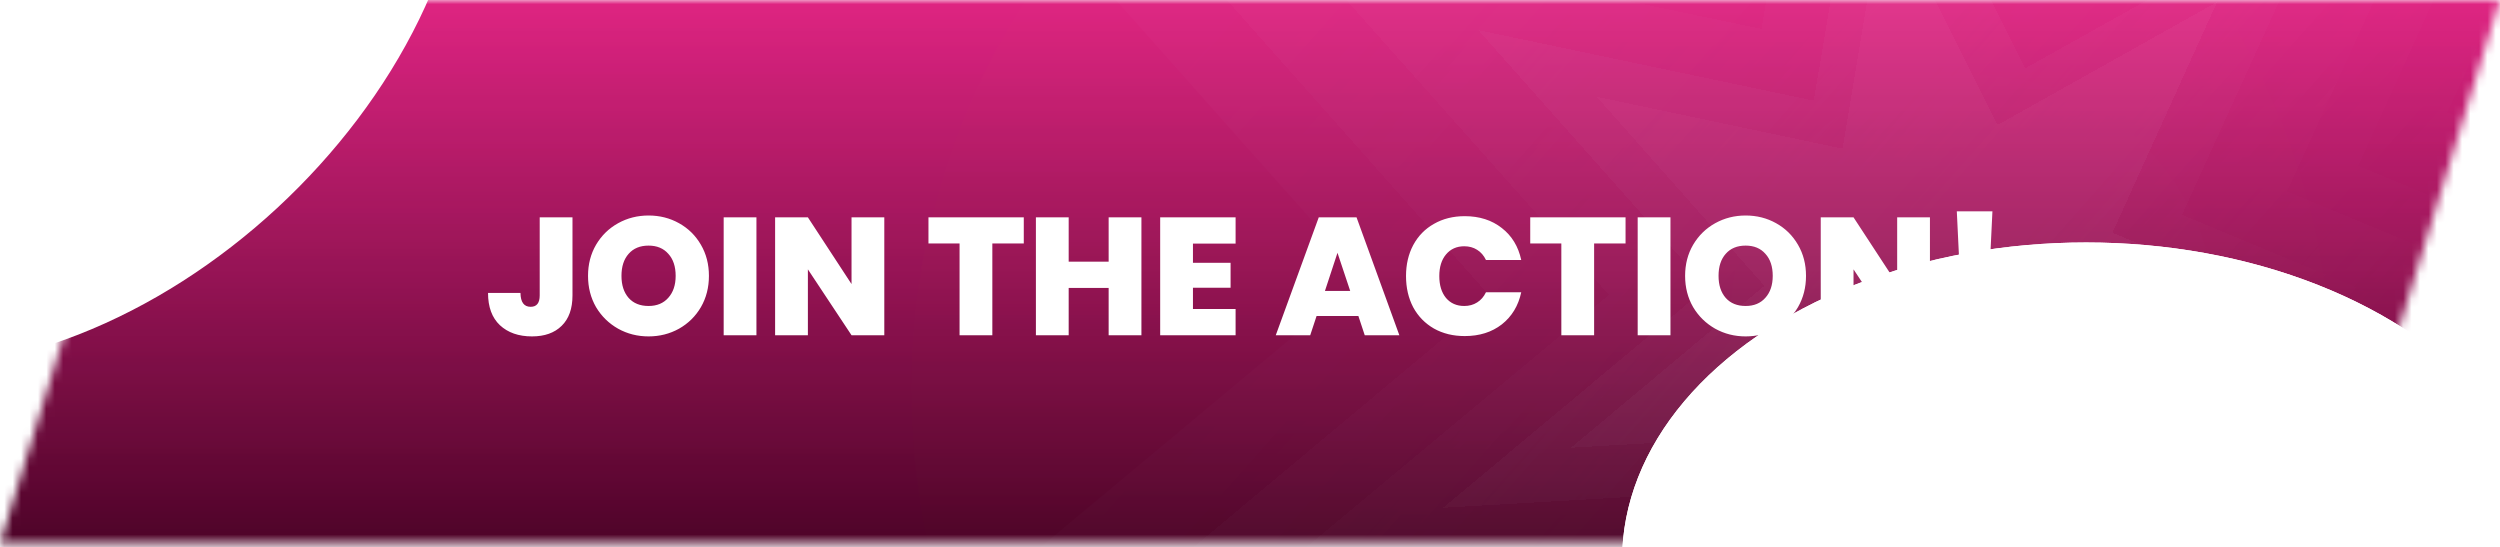 <svg width="297" height="65" viewBox="0 0 297 65" fill="none" xmlns="http://www.w3.org/2000/svg">
<mask id="mask0_562_2017" style="mask-type:alpha" maskUnits="userSpaceOnUse" x="0" y="0" width="297" height="65">
<path d="M19.843 0H297L277.157 64.565H0L19.843 0Z" fill="#D9D9D9"/>
</mask>
<g mask="url(#mask0_562_2017)">
<rect x="-43.707" y="-90.391" width="519.502" height="272.167" fill="#E72687"/>
<path d="M487.716 -60.592H-25.826V144.03H487.716V-60.592Z" fill="#E72687"/>
<g style="mix-blend-mode:hard-light" filter="url(#filter0_f_562_2017)">
<circle cx="234.42" cy="37.746" r="28.806" fill="#D9D9D9"/>
</g>
<g opacity="0.44" filter="url(#filter1_f_562_2017)">
<ellipse cx="192.701" cy="46.189" rx="84.431" ry="84.928" fill="#F8FF13"/>
</g>
<g opacity="0.46">
<g opacity="0.22" filter="url(#filter2_d_562_2017)">
<path d="M218.953 -54.748L245.116 -2.585L295.949 -30.945L271.699 22.192L325.399 44.466L268.996 58.563L285.126 114.699L239.043 79.141L205.457 126.867L204.395 68.43L146.383 71.807L191.142 34.495L152.389 -9.019L209.265 2.89L218.953 -54.748Z" fill="url(#paint0_linear_562_2017)" shape-rendering="crispEdges"/>
</g>
<g opacity="0.18" filter="url(#filter3_d_562_2017)">
<path d="M212.697 -79.507L246.168 -12.628L311.125 -48.952L280.159 19.147L348.809 47.729L276.725 65.767L297.373 137.733L238.452 92.128L195.55 153.284L194.159 78.378L120.013 82.674L177.201 34.872L127.645 -20.928L200.347 -5.63L212.697 -79.507Z" fill="url(#paint1_linear_562_2017)" shape-rendering="crispEdges"/>
</g>
<path opacity="0.15" d="M206.396 -109.827L248.25 -26.305L329.522 -71.691L290.766 13.372L376.64 49.053L286.457 71.603L312.269 161.481L238.569 104.537L184.882 180.933L183.162 87.376L90.404 92.761L161.959 33.041L99.978 -36.639L190.926 -17.552L206.396 -109.827Z" fill="url(#paint2_linear_562_2017)"/>
<g opacity="0.45" filter="url(#filter4_d_562_2017)">
<path d="M222.251 -30.683L240.593 5.947L276.198 -13.952L259.222 23.349L296.848 39L257.337 48.884L268.65 88.3L236.357 63.325L212.839 96.825L212.081 55.796L171.441 58.154L202.789 31.968L175.63 1.408L215.478 9.783L222.251 -30.683Z" fill="url(#paint3_linear_562_2017)" shape-rendering="crispEdges"/>
</g>
<g filter="url(#filter5_d_562_2017)">
<path d="M224.934 -13.158L238.387 13.762L264.475 -0.849L252.045 26.555L279.624 38.067L250.671 45.318L258.974 74.285L235.3 55.923L218.074 80.531L217.506 50.383L187.723 52.103L210.689 32.871L190.776 10.408L219.982 16.573L224.934 -13.158Z" fill="white" fill-opacity="0.31" shape-rendering="crispEdges"/>
</g>
</g>
<g opacity="0.46">
<g opacity="0.22" filter="url(#filter6_d_562_2017)">
<path d="M218.953 -54.748L245.116 -2.585L295.949 -30.945L271.699 22.192L325.399 44.466L268.996 58.563L285.126 114.699L239.043 79.141L205.457 126.867L204.395 68.43L146.383 71.807L191.142 34.495L152.389 -9.019L209.265 2.89L218.953 -54.748Z" fill="url(#paint4_linear_562_2017)" shape-rendering="crispEdges"/>
</g>
<g opacity="0.18" filter="url(#filter7_d_562_2017)">
<path d="M212.697 -79.507L246.168 -12.628L311.125 -48.952L280.159 19.147L348.809 47.729L276.725 65.767L297.373 137.733L238.452 92.128L195.55 153.284L194.159 78.378L120.013 82.674L177.201 34.872L127.645 -20.928L200.347 -5.63L212.697 -79.507Z" fill="url(#paint5_linear_562_2017)" shape-rendering="crispEdges"/>
</g>
<path opacity="0.15" d="M206.396 -109.827L248.25 -26.305L329.522 -71.691L290.766 13.372L376.64 49.053L286.457 71.603L312.269 161.481L238.569 104.537L184.882 180.933L183.162 87.376L90.404 92.761L161.959 33.041L99.978 -36.639L190.926 -17.552L206.396 -109.827Z" fill="url(#paint6_linear_562_2017)"/>
<g opacity="0.45" filter="url(#filter8_d_562_2017)">
<path d="M222.251 -30.683L240.593 5.947L276.198 -13.952L259.222 23.349L296.848 39L257.337 48.884L268.65 88.3L236.357 63.325L212.839 96.825L212.081 55.796L171.441 58.154L202.789 31.968L175.63 1.408L215.478 9.783L222.251 -30.683Z" fill="url(#paint7_linear_562_2017)" shape-rendering="crispEdges"/>
</g>
<g filter="url(#filter9_d_562_2017)">
<path d="M224.934 -13.158L238.387 13.762L264.475 -0.849L252.045 26.555L279.624 38.067L250.671 45.318L258.974 74.285L235.3 55.923L218.074 80.531L217.506 50.383L187.723 52.103L210.689 32.871L190.776 10.408L219.982 16.573L224.934 -13.158Z" fill="white" fill-opacity="0.31" shape-rendering="crispEdges"/>
</g>
</g>
<g style="mix-blend-mode:hard-light" opacity="0.89">
<rect x="-8.941" y="-12.913" width="320.839" height="92.378" rx="9.933" fill="#E72687"/>
<rect x="-8.941" y="-12.913" width="320.839" height="92.378" rx="9.933" fill="url(#paint8_linear_562_2017)"/>
</g>
<g opacity="0.46">
<g opacity="0.22" filter="url(#filter10_d_562_2017)">
<path d="M218.954 -54.747L245.118 -2.584L295.951 -30.944L271.701 22.193L325.402 44.467L268.999 58.564L285.129 114.7L239.045 79.142L205.459 126.867L204.397 68.43L146.385 71.807L191.144 34.496L152.391 -9.019L209.266 2.891L218.954 -54.747Z" fill="url(#paint9_linear_562_2017)" shape-rendering="crispEdges"/>
</g>
<g opacity="0.18" filter="url(#filter11_d_562_2017)">
<path d="M212.698 -79.506L246.17 -12.627L311.126 -48.95L280.162 19.148L348.812 47.731L276.728 65.769L297.377 137.734L238.454 92.129L195.553 153.285L194.162 78.379L120.016 82.674L177.203 34.872L127.646 -20.928L200.349 -5.629L212.698 -79.506Z" fill="url(#paint10_linear_562_2017)" shape-rendering="crispEdges"/>
</g>
<path opacity="0.15" d="M206.394 -109.846L248.237 -26.326L329.51 -71.723L290.745 13.347L376.612 49.019L286.43 71.58L312.23 161.459L238.54 104.522L184.845 180.928L183.137 87.367L90.382 92.764L161.942 33.033L99.972 -36.643L190.914 -17.565L206.394 -109.846Z" fill="url(#paint11_linear_562_2017)"/>
<g opacity="0.45" filter="url(#filter12_d_562_2017)">
<path d="M222.252 -30.682L240.594 5.947L276.2 -13.951L259.224 23.349L296.85 39.001L257.339 48.885L268.653 88.301L236.359 63.325L212.841 96.825L212.083 55.797L171.443 58.154L202.791 31.968L175.631 1.408L215.479 9.783L222.252 -30.682Z" fill="url(#paint12_linear_562_2017)" shape-rendering="crispEdges"/>
</g>
<g filter="url(#filter13_d_562_2017)">
<path d="M224.935 -13.158L238.388 13.763L264.477 -0.848L252.046 26.556L279.626 38.068L250.673 45.319L258.976 74.285L235.302 55.923L218.076 80.531L217.508 50.384L187.725 52.103L210.691 32.872L190.777 10.408L219.983 16.574L224.935 -13.158Z" fill="white" fill-opacity="0.31" shape-rendering="crispEdges"/>
</g>
</g>
<g opacity="0.46">
<g opacity="0.22" filter="url(#filter14_d_562_2017)">
<path d="M218.954 -54.747L245.118 -2.584L295.951 -30.944L271.701 22.193L325.402 44.467L268.999 58.564L285.129 114.7L239.045 79.142L205.459 126.867L204.397 68.43L146.385 71.807L191.144 34.496L152.391 -9.019L209.266 2.891L218.954 -54.747Z" fill="url(#paint13_linear_562_2017)" shape-rendering="crispEdges"/>
</g>
<g opacity="0.18" filter="url(#filter15_d_562_2017)">
<path d="M212.698 -79.506L246.17 -12.627L311.126 -48.95L280.162 19.148L348.812 47.731L276.728 65.769L297.377 137.734L238.454 92.129L195.553 153.285L194.162 78.379L120.016 82.674L177.203 34.872L127.646 -20.928L200.349 -5.629L212.698 -79.506Z" fill="url(#paint14_linear_562_2017)" shape-rendering="crispEdges"/>
</g>
<path opacity="0.15" d="M206.394 -109.846L248.237 -26.326L329.51 -71.723L290.745 13.347L376.612 49.019L286.43 71.58L312.23 161.459L238.54 104.522L184.845 180.928L183.137 87.367L90.382 92.764L161.942 33.033L99.972 -36.643L190.914 -17.565L206.394 -109.846Z" fill="url(#paint15_linear_562_2017)"/>
<g opacity="0.45" filter="url(#filter16_d_562_2017)">
<path d="M222.252 -30.682L240.594 5.947L276.2 -13.951L259.224 23.349L296.85 39.001L257.339 48.885L268.653 88.301L236.359 63.325L212.841 96.825L212.083 55.797L171.443 58.154L202.791 31.968L175.631 1.408L215.479 9.783L222.252 -30.682Z" fill="url(#paint16_linear_562_2017)" shape-rendering="crispEdges"/>
</g>
<g filter="url(#filter17_d_562_2017)">
<path d="M224.935 -13.158L238.388 13.763L264.477 -0.848L252.046 26.556L279.626 38.068L250.673 45.319L258.976 74.285L235.302 55.923L218.076 80.531L217.508 50.384L187.725 52.103L210.691 32.872L190.777 10.408L219.983 16.574L224.935 -13.158Z" fill="white" fill-opacity="0.31" shape-rendering="crispEdges"/>
</g>
</g>
<g opacity="0.22" filter="url(#filter18_d_562_2017)">
<path d="M218.954 -54.747L245.118 -2.584L295.951 -30.944L271.701 22.193L325.402 44.467L268.999 58.564L285.129 114.7L239.045 79.142L205.459 126.867L204.397 68.43L146.385 71.807L191.144 34.496L152.391 -9.019L209.266 2.891L218.954 -54.747Z" fill="url(#paint17_linear_562_2017)" shape-rendering="crispEdges"/>
</g>
<g opacity="0.18" filter="url(#filter19_d_562_2017)">
<path d="M212.698 -79.506L246.17 -12.627L311.126 -48.95L280.162 19.148L348.812 47.731L276.728 65.769L297.377 137.734L238.454 92.129L195.553 153.285L194.162 78.379L120.016 82.674L177.203 34.872L127.646 -20.928L200.349 -5.629L212.698 -79.506Z" fill="url(#paint18_linear_562_2017)" shape-rendering="crispEdges"/>
</g>
<path opacity="0.15" d="M206.394 -109.846L248.237 -26.326L329.51 -71.723L290.745 13.347L376.612 49.019L286.43 71.58L312.23 161.459L238.54 104.522L184.845 180.928L183.137 87.367L90.382 92.764L161.942 33.033L99.972 -36.643L190.914 -17.565L206.394 -109.846Z" fill="url(#paint19_linear_562_2017)"/>
<g opacity="0.45" filter="url(#filter20_d_562_2017)">
<path d="M222.252 -30.682L240.594 5.947L276.2 -13.951L259.224 23.349L296.85 39.001L257.339 48.885L268.653 88.301L236.359 63.325L212.841 96.825L212.083 55.797L171.443 58.154L202.791 31.968L175.631 1.408L215.479 9.783L222.252 -30.682Z" fill="url(#paint20_linear_562_2017)" shape-rendering="crispEdges"/>
</g>
<g filter="url(#filter21_d_562_2017)">
<path d="M224.935 -13.158L238.388 13.763L264.477 -0.848L252.046 26.556L279.626 38.068L250.673 45.319L258.976 74.285L235.302 55.923L218.076 80.531L217.508 50.384L187.725 52.103L210.691 32.872L190.777 10.408L219.983 16.574L224.935 -13.158Z" fill="white" fill-opacity="0.31" shape-rendering="crispEdges"/>
</g>
<g style="mix-blend-mode:hard-light" opacity="0.89">
<rect x="-18.873" y="-2.98" width="327.793" height="72.512" rx="6.953" fill="#E72687"/>
<rect x="-18.873" y="-2.98" width="327.793" height="72.512" rx="6.953" fill="url(#paint21_linear_562_2017)"/>
</g>
<g style="mix-blend-mode:plus-darker" filter="url(#filter22_f_562_2017)">
<ellipse cx="247.831" cy="66.552" rx="55.129" ry="37.746" fill="white"/>
</g>
<g style="mix-blend-mode:overlay" filter="url(#filter23_f_562_2017)">
<ellipse cx="247.831" cy="66.552" rx="55.129" ry="37.746" fill="white"/>
</g>
<g style="mix-blend-mode:plus-lighter" filter="url(#filter24_f_562_2017)">
<ellipse cx="55.129" cy="37.249" rx="55.129" ry="37.249" transform="matrix(0.734 -0.679 0.672 0.741 -57.612 6.953)" fill="white"/>
</g>
<g style="mix-blend-mode:plus-lighter" filter="url(#filter25_f_562_2017)">
<ellipse cx="282.596" cy="88.405" rx="55.129" ry="37.746" fill="white"/>
</g>
</g>
<path d="M68.011 25.82V35.098C68.011 36.674 67.58 37.879 66.719 38.714C65.872 39.548 64.7 39.965 63.203 39.965C61.614 39.965 60.342 39.522 59.389 38.634C58.448 37.747 57.978 36.469 57.978 34.8H61.832C61.846 35.899 62.249 36.449 63.044 36.449C63.759 36.449 64.117 35.999 64.117 35.098V25.82H68.011ZM77.049 39.965C75.738 39.965 74.533 39.661 73.434 39.051C72.335 38.429 71.46 37.575 70.811 36.489C70.176 35.389 69.858 34.151 69.858 32.774C69.858 31.396 70.176 30.165 70.811 29.078C71.46 27.979 72.335 27.125 73.434 26.516C74.533 25.907 75.738 25.602 77.049 25.602C78.374 25.602 79.579 25.907 80.665 26.516C81.764 27.125 82.632 27.979 83.268 29.078C83.903 30.165 84.221 31.396 84.221 32.774C84.221 34.151 83.903 35.389 83.268 36.489C82.632 37.575 81.764 38.429 80.665 39.051C79.566 39.661 78.361 39.965 77.049 39.965ZM77.049 36.35C78.043 36.35 78.824 36.025 79.394 35.376C79.976 34.727 80.268 33.86 80.268 32.774C80.268 31.661 79.976 30.787 79.394 30.151C78.824 29.502 78.043 29.178 77.049 29.178C76.043 29.178 75.255 29.502 74.685 30.151C74.116 30.787 73.831 31.661 73.831 32.774C73.831 33.873 74.116 34.747 74.685 35.396C75.255 36.032 76.043 36.35 77.049 36.35ZM89.865 25.82V39.826H85.972V25.82H89.865ZM105.055 39.826H101.162L95.977 31.999V39.826H92.083V25.82H95.977L101.162 33.747V25.82H105.055V39.826ZM121.625 25.82V28.92H117.89V39.826H113.996V28.92H110.301V25.82H121.625ZM135.601 25.82V39.826H131.707V34.204H126.959V39.826H123.065V25.82H126.959V31.085H131.707V25.82H135.601ZM141.723 28.939V31.224H146.193V34.184H141.723V36.707H146.789V39.826H137.829V25.82H146.789V28.939H141.723ZM161.376 37.542H156.409L155.654 39.826H151.562L156.668 25.82H161.157L166.243 39.826H162.131L161.376 37.542ZM160.403 34.562L158.893 30.032L157.403 34.562H160.403ZM167.035 32.794C167.035 31.416 167.32 30.191 167.89 29.118C168.472 28.032 169.294 27.191 170.353 26.595C171.413 25.986 172.631 25.681 174.009 25.681C175.757 25.681 177.227 26.152 178.419 27.092C179.611 28.019 180.379 29.284 180.723 30.886H176.532C176.28 30.357 175.929 29.953 175.479 29.674C175.042 29.396 174.532 29.257 173.949 29.257C173.048 29.257 172.327 29.582 171.784 30.231C171.254 30.866 170.989 31.721 170.989 32.794C170.989 33.88 171.254 34.747 171.784 35.396C172.327 36.032 173.048 36.35 173.949 36.35C174.532 36.35 175.042 36.211 175.479 35.932C175.929 35.654 176.28 35.25 176.532 34.721H180.723C180.379 36.323 179.611 37.594 178.419 38.535C177.227 39.462 175.757 39.925 174.009 39.925C172.631 39.925 171.413 39.627 170.353 39.032C169.294 38.422 168.472 37.581 167.89 36.508C167.32 35.422 167.035 34.184 167.035 32.794ZM193.116 25.82V28.92H189.381V39.826H185.487V28.92H181.792V25.82H193.116ZM198.451 25.82V39.826H194.557V25.82H198.451ZM207.383 39.965C206.072 39.965 204.866 39.661 203.767 39.051C202.668 38.429 201.794 37.575 201.145 36.489C200.509 35.389 200.191 34.151 200.191 32.774C200.191 31.396 200.509 30.165 201.145 29.078C201.794 27.979 202.668 27.125 203.767 26.516C204.866 25.907 206.072 25.602 207.383 25.602C208.707 25.602 209.912 25.907 210.998 26.516C212.098 27.125 212.965 27.979 213.601 29.078C214.237 30.165 214.554 31.396 214.554 32.774C214.554 34.151 214.237 35.389 213.601 36.489C212.965 37.575 212.098 38.429 210.998 39.051C209.899 39.661 208.694 39.965 207.383 39.965ZM207.383 36.35C208.376 36.35 209.157 36.025 209.727 35.376C210.31 34.727 210.601 33.86 210.601 32.774C210.601 31.661 210.31 30.787 209.727 30.151C209.157 29.502 208.376 29.178 207.383 29.178C206.376 29.178 205.588 29.502 205.019 30.151C204.449 30.787 204.164 31.661 204.164 32.774C204.164 33.873 204.449 34.747 205.019 35.396C205.588 36.032 206.376 36.35 207.383 36.35ZM229.277 39.826H225.384L220.199 31.999V39.826H216.305V25.82H220.199L225.384 33.747V25.82H229.277V39.826ZM236.7 25.105L236.244 34.581H232.926L232.469 25.105H236.7ZM234.595 39.985C233.906 39.985 233.35 39.8 232.926 39.429C232.515 39.045 232.31 38.561 232.31 37.979C232.31 37.396 232.515 36.913 232.926 36.528C233.35 36.144 233.906 35.952 234.595 35.952C235.27 35.952 235.813 36.144 236.224 36.528C236.647 36.913 236.859 37.396 236.859 37.979C236.859 38.548 236.647 39.025 236.224 39.409C235.813 39.793 235.27 39.985 234.595 39.985Z" fill="white"/>
<defs>
<filter id="filter0_f_562_2017" x="140.172" y="-56.502" width="188.497" height="188.497" filterUnits="userSpaceOnUse" color-interpolation-filters="sRGB">
<feFlood flood-opacity="0" result="BackgroundImageFix"/>
<feBlend mode="normal" in="SourceGraphic" in2="BackgroundImageFix" result="shape"/>
<feGaussianBlur stdDeviation="32.721" result="effect1_foregroundBlur_562_2017"/>
</filter>
<filter id="filter1_f_562_2017" x="42.827" y="-104.181" width="299.748" height="300.741" filterUnits="userSpaceOnUse" color-interpolation-filters="sRGB">
<feFlood flood-opacity="0" result="BackgroundImageFix"/>
<feBlend mode="normal" in="SourceGraphic" in2="BackgroundImageFix" result="shape"/>
<feGaussianBlur stdDeviation="32.721" result="effect1_foregroundBlur_562_2017"/>
</filter>
<filter id="filter2_d_562_2017" x="136.019" y="-64.569" width="199.744" height="202.343" filterUnits="userSpaceOnUse" color-interpolation-filters="sRGB">
<feFlood flood-opacity="0" result="BackgroundImageFix"/>
<feColorMatrix in="SourceAlpha" type="matrix" values="0 0 0 0 0 0 0 0 0 0 0 0 0 0 0 0 0 0 127 0" result="hardAlpha"/>
<feOffset dy="0.543"/>
<feGaussianBlur stdDeviation="5.182"/>
<feComposite in2="hardAlpha" operator="out"/>
<feColorMatrix type="matrix" values="0 0 0 0 0 0 0 0 0 0 0 0 0 0 0 0 0 0 0.83 0"/>
<feBlend mode="normal" in2="BackgroundImageFix" result="effect1_dropShadow_562_2017"/>
<feBlend mode="normal" in="SourceGraphic" in2="effect1_dropShadow_562_2017" result="shape"/>
</filter>
<filter id="filter3_d_562_2017" x="109.649" y="-89.328" width="249.524" height="253.519" filterUnits="userSpaceOnUse" color-interpolation-filters="sRGB">
<feFlood flood-opacity="0" result="BackgroundImageFix"/>
<feColorMatrix in="SourceAlpha" type="matrix" values="0 0 0 0 0 0 0 0 0 0 0 0 0 0 0 0 0 0 127 0" result="hardAlpha"/>
<feOffset dy="0.543"/>
<feGaussianBlur stdDeviation="5.182"/>
<feComposite in2="hardAlpha" operator="out"/>
<feColorMatrix type="matrix" values="0 0 0 0 0 0 0 0 0 0 0 0 0 0 0 0 0 0 0.83 0"/>
<feBlend mode="normal" in2="BackgroundImageFix" result="effect1_dropShadow_562_2017"/>
<feBlend mode="normal" in="SourceGraphic" in2="effect1_dropShadow_562_2017" result="shape"/>
</filter>
<filter id="filter4_d_562_2017" x="169.27" y="-30.683" width="129.748" height="131.848" filterUnits="userSpaceOnUse" color-interpolation-filters="sRGB">
<feFlood flood-opacity="0" result="BackgroundImageFix"/>
<feColorMatrix in="SourceAlpha" type="matrix" values="0 0 0 0 0 0 0 0 0 0 0 0 0 0 0 0 0 0 127 0" result="hardAlpha"/>
<feOffset dy="2.17"/>
<feGaussianBlur stdDeviation="1.085"/>
<feComposite in2="hardAlpha" operator="out"/>
<feColorMatrix type="matrix" values="0 0 0 0 0 0 0 0 0 0 0 0 0 0 0 0 0 0 0.25 0"/>
<feBlend mode="normal" in2="BackgroundImageFix" result="effect1_dropShadow_562_2017"/>
<feBlend mode="normal" in="SourceGraphic" in2="effect1_dropShadow_562_2017" result="shape"/>
</filter>
<filter id="filter5_d_562_2017" x="184.684" y="-14.027" width="95.808" height="97.597" filterUnits="userSpaceOnUse" color-interpolation-filters="sRGB">
<feFlood flood-opacity="0" result="BackgroundImageFix"/>
<feColorMatrix in="SourceAlpha" type="matrix" values="0 0 0 0 0 0 0 0 0 0 0 0 0 0 0 0 0 0 127 0" result="hardAlpha"/>
<feOffset dx="-1.085" dy="1.085"/>
<feGaussianBlur stdDeviation="0.977"/>
<feComposite in2="hardAlpha" operator="out"/>
<feColorMatrix type="matrix" values="0 0 0 0 0 0 0 0 0 0 0 0 0 0 0 0 0 0 0.14 0"/>
<feBlend mode="normal" in2="BackgroundImageFix" result="effect1_dropShadow_562_2017"/>
<feBlend mode="normal" in="SourceGraphic" in2="effect1_dropShadow_562_2017" result="shape"/>
</filter>
<filter id="filter6_d_562_2017" x="136.019" y="-64.569" width="199.744" height="202.343" filterUnits="userSpaceOnUse" color-interpolation-filters="sRGB">
<feFlood flood-opacity="0" result="BackgroundImageFix"/>
<feColorMatrix in="SourceAlpha" type="matrix" values="0 0 0 0 0 0 0 0 0 0 0 0 0 0 0 0 0 0 127 0" result="hardAlpha"/>
<feOffset dy="0.543"/>
<feGaussianBlur stdDeviation="5.182"/>
<feComposite in2="hardAlpha" operator="out"/>
<feColorMatrix type="matrix" values="0 0 0 0 0 0 0 0 0 0 0 0 0 0 0 0 0 0 0.83 0"/>
<feBlend mode="normal" in2="BackgroundImageFix" result="effect1_dropShadow_562_2017"/>
<feBlend mode="normal" in="SourceGraphic" in2="effect1_dropShadow_562_2017" result="shape"/>
</filter>
<filter id="filter7_d_562_2017" x="109.649" y="-89.328" width="249.524" height="253.519" filterUnits="userSpaceOnUse" color-interpolation-filters="sRGB">
<feFlood flood-opacity="0" result="BackgroundImageFix"/>
<feColorMatrix in="SourceAlpha" type="matrix" values="0 0 0 0 0 0 0 0 0 0 0 0 0 0 0 0 0 0 127 0" result="hardAlpha"/>
<feOffset dy="0.543"/>
<feGaussianBlur stdDeviation="5.182"/>
<feComposite in2="hardAlpha" operator="out"/>
<feColorMatrix type="matrix" values="0 0 0 0 0 0 0 0 0 0 0 0 0 0 0 0 0 0 0.83 0"/>
<feBlend mode="normal" in2="BackgroundImageFix" result="effect1_dropShadow_562_2017"/>
<feBlend mode="normal" in="SourceGraphic" in2="effect1_dropShadow_562_2017" result="shape"/>
</filter>
<filter id="filter8_d_562_2017" x="169.27" y="-30.683" width="129.748" height="131.848" filterUnits="userSpaceOnUse" color-interpolation-filters="sRGB">
<feFlood flood-opacity="0" result="BackgroundImageFix"/>
<feColorMatrix in="SourceAlpha" type="matrix" values="0 0 0 0 0 0 0 0 0 0 0 0 0 0 0 0 0 0 127 0" result="hardAlpha"/>
<feOffset dy="2.17"/>
<feGaussianBlur stdDeviation="1.085"/>
<feComposite in2="hardAlpha" operator="out"/>
<feColorMatrix type="matrix" values="0 0 0 0 0 0 0 0 0 0 0 0 0 0 0 0 0 0 0.25 0"/>
<feBlend mode="normal" in2="BackgroundImageFix" result="effect1_dropShadow_562_2017"/>
<feBlend mode="normal" in="SourceGraphic" in2="effect1_dropShadow_562_2017" result="shape"/>
</filter>
<filter id="filter9_d_562_2017" x="184.684" y="-14.027" width="95.808" height="97.597" filterUnits="userSpaceOnUse" color-interpolation-filters="sRGB">
<feFlood flood-opacity="0" result="BackgroundImageFix"/>
<feColorMatrix in="SourceAlpha" type="matrix" values="0 0 0 0 0 0 0 0 0 0 0 0 0 0 0 0 0 0 127 0" result="hardAlpha"/>
<feOffset dx="-1.085" dy="1.085"/>
<feGaussianBlur stdDeviation="0.977"/>
<feComposite in2="hardAlpha" operator="out"/>
<feColorMatrix type="matrix" values="0 0 0 0 0 0 0 0 0 0 0 0 0 0 0 0 0 0 0.14 0"/>
<feBlend mode="normal" in2="BackgroundImageFix" result="effect1_dropShadow_562_2017"/>
<feBlend mode="normal" in="SourceGraphic" in2="effect1_dropShadow_562_2017" result="shape"/>
</filter>
<filter id="filter10_d_562_2017" x="136.021" y="-64.568" width="199.744" height="202.342" filterUnits="userSpaceOnUse" color-interpolation-filters="sRGB">
<feFlood flood-opacity="0" result="BackgroundImageFix"/>
<feColorMatrix in="SourceAlpha" type="matrix" values="0 0 0 0 0 0 0 0 0 0 0 0 0 0 0 0 0 0 127 0" result="hardAlpha"/>
<feOffset dy="0.543"/>
<feGaussianBlur stdDeviation="5.182"/>
<feComposite in2="hardAlpha" operator="out"/>
<feColorMatrix type="matrix" values="0 0 0 0 0 0 0 0 0 0 0 0 0 0 0 0 0 0 0.83 0"/>
<feBlend mode="normal" in2="BackgroundImageFix" result="effect1_dropShadow_562_2017"/>
<feBlend mode="normal" in="SourceGraphic" in2="effect1_dropShadow_562_2017" result="shape"/>
</filter>
<filter id="filter11_d_562_2017" x="109.652" y="-89.327" width="249.524" height="253.518" filterUnits="userSpaceOnUse" color-interpolation-filters="sRGB">
<feFlood flood-opacity="0" result="BackgroundImageFix"/>
<feColorMatrix in="SourceAlpha" type="matrix" values="0 0 0 0 0 0 0 0 0 0 0 0 0 0 0 0 0 0 127 0" result="hardAlpha"/>
<feOffset dy="0.543"/>
<feGaussianBlur stdDeviation="5.182"/>
<feComposite in2="hardAlpha" operator="out"/>
<feColorMatrix type="matrix" values="0 0 0 0 0 0 0 0 0 0 0 0 0 0 0 0 0 0 0.83 0"/>
<feBlend mode="normal" in2="BackgroundImageFix" result="effect1_dropShadow_562_2017"/>
<feBlend mode="normal" in="SourceGraphic" in2="effect1_dropShadow_562_2017" result="shape"/>
</filter>
<filter id="filter12_d_562_2017" x="169.272" y="-30.682" width="129.748" height="131.847" filterUnits="userSpaceOnUse" color-interpolation-filters="sRGB">
<feFlood flood-opacity="0" result="BackgroundImageFix"/>
<feColorMatrix in="SourceAlpha" type="matrix" values="0 0 0 0 0 0 0 0 0 0 0 0 0 0 0 0 0 0 127 0" result="hardAlpha"/>
<feOffset dy="2.17"/>
<feGaussianBlur stdDeviation="1.085"/>
<feComposite in2="hardAlpha" operator="out"/>
<feColorMatrix type="matrix" values="0 0 0 0 0 0 0 0 0 0 0 0 0 0 0 0 0 0 0.25 0"/>
<feBlend mode="normal" in2="BackgroundImageFix" result="effect1_dropShadow_562_2017"/>
<feBlend mode="normal" in="SourceGraphic" in2="effect1_dropShadow_562_2017" result="shape"/>
</filter>
<filter id="filter13_d_562_2017" x="184.686" y="-14.026" width="95.808" height="97.596" filterUnits="userSpaceOnUse" color-interpolation-filters="sRGB">
<feFlood flood-opacity="0" result="BackgroundImageFix"/>
<feColorMatrix in="SourceAlpha" type="matrix" values="0 0 0 0 0 0 0 0 0 0 0 0 0 0 0 0 0 0 127 0" result="hardAlpha"/>
<feOffset dx="-1.085" dy="1.085"/>
<feGaussianBlur stdDeviation="0.977"/>
<feComposite in2="hardAlpha" operator="out"/>
<feColorMatrix type="matrix" values="0 0 0 0 0 0 0 0 0 0 0 0 0 0 0 0 0 0 0.14 0"/>
<feBlend mode="normal" in2="BackgroundImageFix" result="effect1_dropShadow_562_2017"/>
<feBlend mode="normal" in="SourceGraphic" in2="effect1_dropShadow_562_2017" result="shape"/>
</filter>
<filter id="filter14_d_562_2017" x="136.021" y="-64.568" width="199.744" height="202.342" filterUnits="userSpaceOnUse" color-interpolation-filters="sRGB">
<feFlood flood-opacity="0" result="BackgroundImageFix"/>
<feColorMatrix in="SourceAlpha" type="matrix" values="0 0 0 0 0 0 0 0 0 0 0 0 0 0 0 0 0 0 127 0" result="hardAlpha"/>
<feOffset dy="0.543"/>
<feGaussianBlur stdDeviation="5.182"/>
<feComposite in2="hardAlpha" operator="out"/>
<feColorMatrix type="matrix" values="0 0 0 0 0 0 0 0 0 0 0 0 0 0 0 0 0 0 0.83 0"/>
<feBlend mode="normal" in2="BackgroundImageFix" result="effect1_dropShadow_562_2017"/>
<feBlend mode="normal" in="SourceGraphic" in2="effect1_dropShadow_562_2017" result="shape"/>
</filter>
<filter id="filter15_d_562_2017" x="109.652" y="-89.327" width="249.524" height="253.518" filterUnits="userSpaceOnUse" color-interpolation-filters="sRGB">
<feFlood flood-opacity="0" result="BackgroundImageFix"/>
<feColorMatrix in="SourceAlpha" type="matrix" values="0 0 0 0 0 0 0 0 0 0 0 0 0 0 0 0 0 0 127 0" result="hardAlpha"/>
<feOffset dy="0.543"/>
<feGaussianBlur stdDeviation="5.182"/>
<feComposite in2="hardAlpha" operator="out"/>
<feColorMatrix type="matrix" values="0 0 0 0 0 0 0 0 0 0 0 0 0 0 0 0 0 0 0.83 0"/>
<feBlend mode="normal" in2="BackgroundImageFix" result="effect1_dropShadow_562_2017"/>
<feBlend mode="normal" in="SourceGraphic" in2="effect1_dropShadow_562_2017" result="shape"/>
</filter>
<filter id="filter16_d_562_2017" x="169.272" y="-30.682" width="129.748" height="131.847" filterUnits="userSpaceOnUse" color-interpolation-filters="sRGB">
<feFlood flood-opacity="0" result="BackgroundImageFix"/>
<feColorMatrix in="SourceAlpha" type="matrix" values="0 0 0 0 0 0 0 0 0 0 0 0 0 0 0 0 0 0 127 0" result="hardAlpha"/>
<feOffset dy="2.17"/>
<feGaussianBlur stdDeviation="1.085"/>
<feComposite in2="hardAlpha" operator="out"/>
<feColorMatrix type="matrix" values="0 0 0 0 0 0 0 0 0 0 0 0 0 0 0 0 0 0 0.25 0"/>
<feBlend mode="normal" in2="BackgroundImageFix" result="effect1_dropShadow_562_2017"/>
<feBlend mode="normal" in="SourceGraphic" in2="effect1_dropShadow_562_2017" result="shape"/>
</filter>
<filter id="filter17_d_562_2017" x="184.686" y="-14.026" width="95.808" height="97.596" filterUnits="userSpaceOnUse" color-interpolation-filters="sRGB">
<feFlood flood-opacity="0" result="BackgroundImageFix"/>
<feColorMatrix in="SourceAlpha" type="matrix" values="0 0 0 0 0 0 0 0 0 0 0 0 0 0 0 0 0 0 127 0" result="hardAlpha"/>
<feOffset dx="-1.085" dy="1.085"/>
<feGaussianBlur stdDeviation="0.977"/>
<feComposite in2="hardAlpha" operator="out"/>
<feColorMatrix type="matrix" values="0 0 0 0 0 0 0 0 0 0 0 0 0 0 0 0 0 0 0.14 0"/>
<feBlend mode="normal" in2="BackgroundImageFix" result="effect1_dropShadow_562_2017"/>
<feBlend mode="normal" in="SourceGraphic" in2="effect1_dropShadow_562_2017" result="shape"/>
</filter>
<filter id="filter18_d_562_2017" x="136.021" y="-64.568" width="199.744" height="202.342" filterUnits="userSpaceOnUse" color-interpolation-filters="sRGB">
<feFlood flood-opacity="0" result="BackgroundImageFix"/>
<feColorMatrix in="SourceAlpha" type="matrix" values="0 0 0 0 0 0 0 0 0 0 0 0 0 0 0 0 0 0 127 0" result="hardAlpha"/>
<feOffset dy="0.543"/>
<feGaussianBlur stdDeviation="5.182"/>
<feComposite in2="hardAlpha" operator="out"/>
<feColorMatrix type="matrix" values="0 0 0 0 0 0 0 0 0 0 0 0 0 0 0 0 0 0 0.83 0"/>
<feBlend mode="normal" in2="BackgroundImageFix" result="effect1_dropShadow_562_2017"/>
<feBlend mode="normal" in="SourceGraphic" in2="effect1_dropShadow_562_2017" result="shape"/>
</filter>
<filter id="filter19_d_562_2017" x="109.652" y="-89.327" width="249.524" height="253.518" filterUnits="userSpaceOnUse" color-interpolation-filters="sRGB">
<feFlood flood-opacity="0" result="BackgroundImageFix"/>
<feColorMatrix in="SourceAlpha" type="matrix" values="0 0 0 0 0 0 0 0 0 0 0 0 0 0 0 0 0 0 127 0" result="hardAlpha"/>
<feOffset dy="0.543"/>
<feGaussianBlur stdDeviation="5.182"/>
<feComposite in2="hardAlpha" operator="out"/>
<feColorMatrix type="matrix" values="0 0 0 0 0 0 0 0 0 0 0 0 0 0 0 0 0 0 0.83 0"/>
<feBlend mode="normal" in2="BackgroundImageFix" result="effect1_dropShadow_562_2017"/>
<feBlend mode="normal" in="SourceGraphic" in2="effect1_dropShadow_562_2017" result="shape"/>
</filter>
<filter id="filter20_d_562_2017" x="169.272" y="-30.682" width="129.748" height="131.847" filterUnits="userSpaceOnUse" color-interpolation-filters="sRGB">
<feFlood flood-opacity="0" result="BackgroundImageFix"/>
<feColorMatrix in="SourceAlpha" type="matrix" values="0 0 0 0 0 0 0 0 0 0 0 0 0 0 0 0 0 0 127 0" result="hardAlpha"/>
<feOffset dy="2.17"/>
<feGaussianBlur stdDeviation="1.085"/>
<feComposite in2="hardAlpha" operator="out"/>
<feColorMatrix type="matrix" values="0 0 0 0 0 0 0 0 0 0 0 0 0 0 0 0 0 0 0.25 0"/>
<feBlend mode="normal" in2="BackgroundImageFix" result="effect1_dropShadow_562_2017"/>
<feBlend mode="normal" in="SourceGraphic" in2="effect1_dropShadow_562_2017" result="shape"/>
</filter>
<filter id="filter21_d_562_2017" x="184.686" y="-14.026" width="95.808" height="97.596" filterUnits="userSpaceOnUse" color-interpolation-filters="sRGB">
<feFlood flood-opacity="0" result="BackgroundImageFix"/>
<feColorMatrix in="SourceAlpha" type="matrix" values="0 0 0 0 0 0 0 0 0 0 0 0 0 0 0 0 0 0 127 0" result="hardAlpha"/>
<feOffset dx="-1.085" dy="1.085"/>
<feGaussianBlur stdDeviation="0.977"/>
<feComposite in2="hardAlpha" operator="out"/>
<feColorMatrix type="matrix" values="0 0 0 0 0 0 0 0 0 0 0 0 0 0 0 0 0 0 0.14 0"/>
<feBlend mode="normal" in2="BackgroundImageFix" result="effect1_dropShadow_562_2017"/>
<feBlend mode="normal" in="SourceGraphic" in2="effect1_dropShadow_562_2017" result="shape"/>
</filter>
<filter id="filter22_f_562_2017" x="134.99" y="-28.905" width="225.68" height="190.914" filterUnits="userSpaceOnUse" color-interpolation-filters="sRGB">
<feFlood flood-opacity="0" result="BackgroundImageFix"/>
<feBlend mode="normal" in="SourceGraphic" in2="BackgroundImageFix" result="shape"/>
<feGaussianBlur stdDeviation="28.856" result="effect1_foregroundBlur_562_2017"/>
</filter>
<filter id="filter23_f_562_2017" x="134.99" y="-28.905" width="225.68" height="190.914" filterUnits="userSpaceOnUse" color-interpolation-filters="sRGB">
<feFlood flood-opacity="0" result="BackgroundImageFix"/>
<feBlend mode="normal" in="SourceGraphic" in2="BackgroundImageFix" result="shape"/>
<feGaussianBlur stdDeviation="28.856" result="effect1_foregroundBlur_562_2017"/>
</filter>
<filter id="filter24_f_562_2017" x="-123.439" y="-133.128" width="262.663" height="260.473" filterUnits="userSpaceOnUse" color-interpolation-filters="sRGB">
<feFlood flood-opacity="0" result="BackgroundImageFix"/>
<feBlend mode="normal" in="SourceGraphic" in2="BackgroundImageFix" result="shape"/>
<feGaussianBlur stdDeviation="41.868" result="effect1_foregroundBlur_562_2017"/>
</filter>
<filter id="filter25_f_562_2017" x="93.172" y="-83.637" width="378.849" height="344.083" filterUnits="userSpaceOnUse" color-interpolation-filters="sRGB">
<feFlood flood-opacity="0" result="BackgroundImageFix"/>
<feBlend mode="normal" in="SourceGraphic" in2="BackgroundImageFix" result="shape"/>
<feGaussianBlur stdDeviation="67.148" result="effect1_foregroundBlur_562_2017"/>
</filter>
<linearGradient id="paint0_linear_562_2017" x1="145.122" y1="-56.965" x2="281.632" y2="64.07" gradientUnits="userSpaceOnUse">
<stop stop-color="#D9D9D9"/>
<stop offset="1" stop-color="white" stop-opacity="0"/>
</linearGradient>
<linearGradient id="paint1_linear_562_2017" x1="118.329" y1="-82.391" x2="293.336" y2="72.317" gradientUnits="userSpaceOnUse">
<stop stop-color="#D9D9D9"/>
<stop offset="1" stop-color="white" stop-opacity="0"/>
</linearGradient>
<linearGradient id="paint2_linear_562_2017" x1="88.341" y1="-113.404" x2="306.915" y2="80.139" gradientUnits="userSpaceOnUse">
<stop stop-color="#D9D9D9"/>
<stop offset="1" stop-color="white" stop-opacity="0"/>
</linearGradient>
<linearGradient id="paint3_linear_562_2017" x1="170.527" y1="-32.257" x2="266.38" y2="52.539" gradientUnits="userSpaceOnUse">
<stop stop-color="#D9D9D9"/>
<stop offset="1" stop-color="white" stop-opacity="0"/>
</linearGradient>
<linearGradient id="paint4_linear_562_2017" x1="145.122" y1="-56.965" x2="281.632" y2="64.07" gradientUnits="userSpaceOnUse">
<stop stop-color="#D9D9D9"/>
<stop offset="1" stop-color="white" stop-opacity="0"/>
</linearGradient>
<linearGradient id="paint5_linear_562_2017" x1="118.329" y1="-82.391" x2="293.336" y2="72.317" gradientUnits="userSpaceOnUse">
<stop stop-color="#D9D9D9"/>
<stop offset="1" stop-color="white" stop-opacity="0"/>
</linearGradient>
<linearGradient id="paint6_linear_562_2017" x1="88.341" y1="-113.404" x2="306.915" y2="80.139" gradientUnits="userSpaceOnUse">
<stop stop-color="#D9D9D9"/>
<stop offset="1" stop-color="white" stop-opacity="0"/>
</linearGradient>
<linearGradient id="paint7_linear_562_2017" x1="170.527" y1="-32.257" x2="266.38" y2="52.539" gradientUnits="userSpaceOnUse">
<stop stop-color="#D9D9D9"/>
<stop offset="1" stop-color="white" stop-opacity="0"/>
</linearGradient>
<linearGradient id="paint8_linear_562_2017" x1="142.567" y1="-12.913" x2="142.567" y2="79.465" gradientUnits="userSpaceOnUse">
<stop stop-color="#E72687"/>
<stop offset="1" stop-color="#3F001F"/>
</linearGradient>
<linearGradient id="paint9_linear_562_2017" x1="145.123" y1="-56.965" x2="281.634" y2="64.072" gradientUnits="userSpaceOnUse">
<stop stop-color="#D9D9D9"/>
<stop offset="1" stop-color="white" stop-opacity="0"/>
</linearGradient>
<linearGradient id="paint10_linear_562_2017" x1="118.329" y1="-82.391" x2="293.338" y2="72.319" gradientUnits="userSpaceOnUse">
<stop stop-color="#D9D9D9"/>
<stop offset="1" stop-color="white" stop-opacity="0"/>
</linearGradient>
<linearGradient id="paint11_linear_562_2017" x1="88.344" y1="-113.409" x2="306.895" y2="80.105" gradientUnits="userSpaceOnUse">
<stop stop-color="#D9D9D9"/>
<stop offset="1" stop-color="white" stop-opacity="0"/>
</linearGradient>
<linearGradient id="paint12_linear_562_2017" x1="170.528" y1="-32.257" x2="266.382" y2="52.541" gradientUnits="userSpaceOnUse">
<stop stop-color="#D9D9D9"/>
<stop offset="1" stop-color="white" stop-opacity="0"/>
</linearGradient>
<linearGradient id="paint13_linear_562_2017" x1="145.123" y1="-56.965" x2="281.634" y2="64.072" gradientUnits="userSpaceOnUse">
<stop stop-color="#D9D9D9"/>
<stop offset="1" stop-color="white" stop-opacity="0"/>
</linearGradient>
<linearGradient id="paint14_linear_562_2017" x1="118.329" y1="-82.391" x2="293.338" y2="72.319" gradientUnits="userSpaceOnUse">
<stop stop-color="#D9D9D9"/>
<stop offset="1" stop-color="white" stop-opacity="0"/>
</linearGradient>
<linearGradient id="paint15_linear_562_2017" x1="88.344" y1="-113.409" x2="306.895" y2="80.105" gradientUnits="userSpaceOnUse">
<stop stop-color="#D9D9D9"/>
<stop offset="1" stop-color="white" stop-opacity="0"/>
</linearGradient>
<linearGradient id="paint16_linear_562_2017" x1="170.528" y1="-32.257" x2="266.382" y2="52.541" gradientUnits="userSpaceOnUse">
<stop stop-color="#D9D9D9"/>
<stop offset="1" stop-color="white" stop-opacity="0"/>
</linearGradient>
<linearGradient id="paint17_linear_562_2017" x1="145.123" y1="-56.965" x2="281.634" y2="64.072" gradientUnits="userSpaceOnUse">
<stop stop-color="#D9D9D9"/>
<stop offset="1" stop-color="white" stop-opacity="0"/>
</linearGradient>
<linearGradient id="paint18_linear_562_2017" x1="118.329" y1="-82.391" x2="293.338" y2="72.319" gradientUnits="userSpaceOnUse">
<stop stop-color="#D9D9D9"/>
<stop offset="1" stop-color="white" stop-opacity="0"/>
</linearGradient>
<linearGradient id="paint19_linear_562_2017" x1="88.344" y1="-113.409" x2="306.895" y2="80.105" gradientUnits="userSpaceOnUse">
<stop stop-color="#D9D9D9"/>
<stop offset="1" stop-color="white" stop-opacity="0"/>
</linearGradient>
<linearGradient id="paint20_linear_562_2017" x1="170.528" y1="-32.257" x2="266.382" y2="52.541" gradientUnits="userSpaceOnUse">
<stop stop-color="#D9D9D9"/>
<stop offset="1" stop-color="white" stop-opacity="0"/>
</linearGradient>
<linearGradient id="paint21_linear_562_2017" x1="135.918" y1="-2.98" x2="135.918" y2="69.532" gradientUnits="userSpaceOnUse">
<stop stop-color="#E72687"/>
<stop offset="1" stop-color="#3F001F"/>
</linearGradient>
</defs>
</svg>

